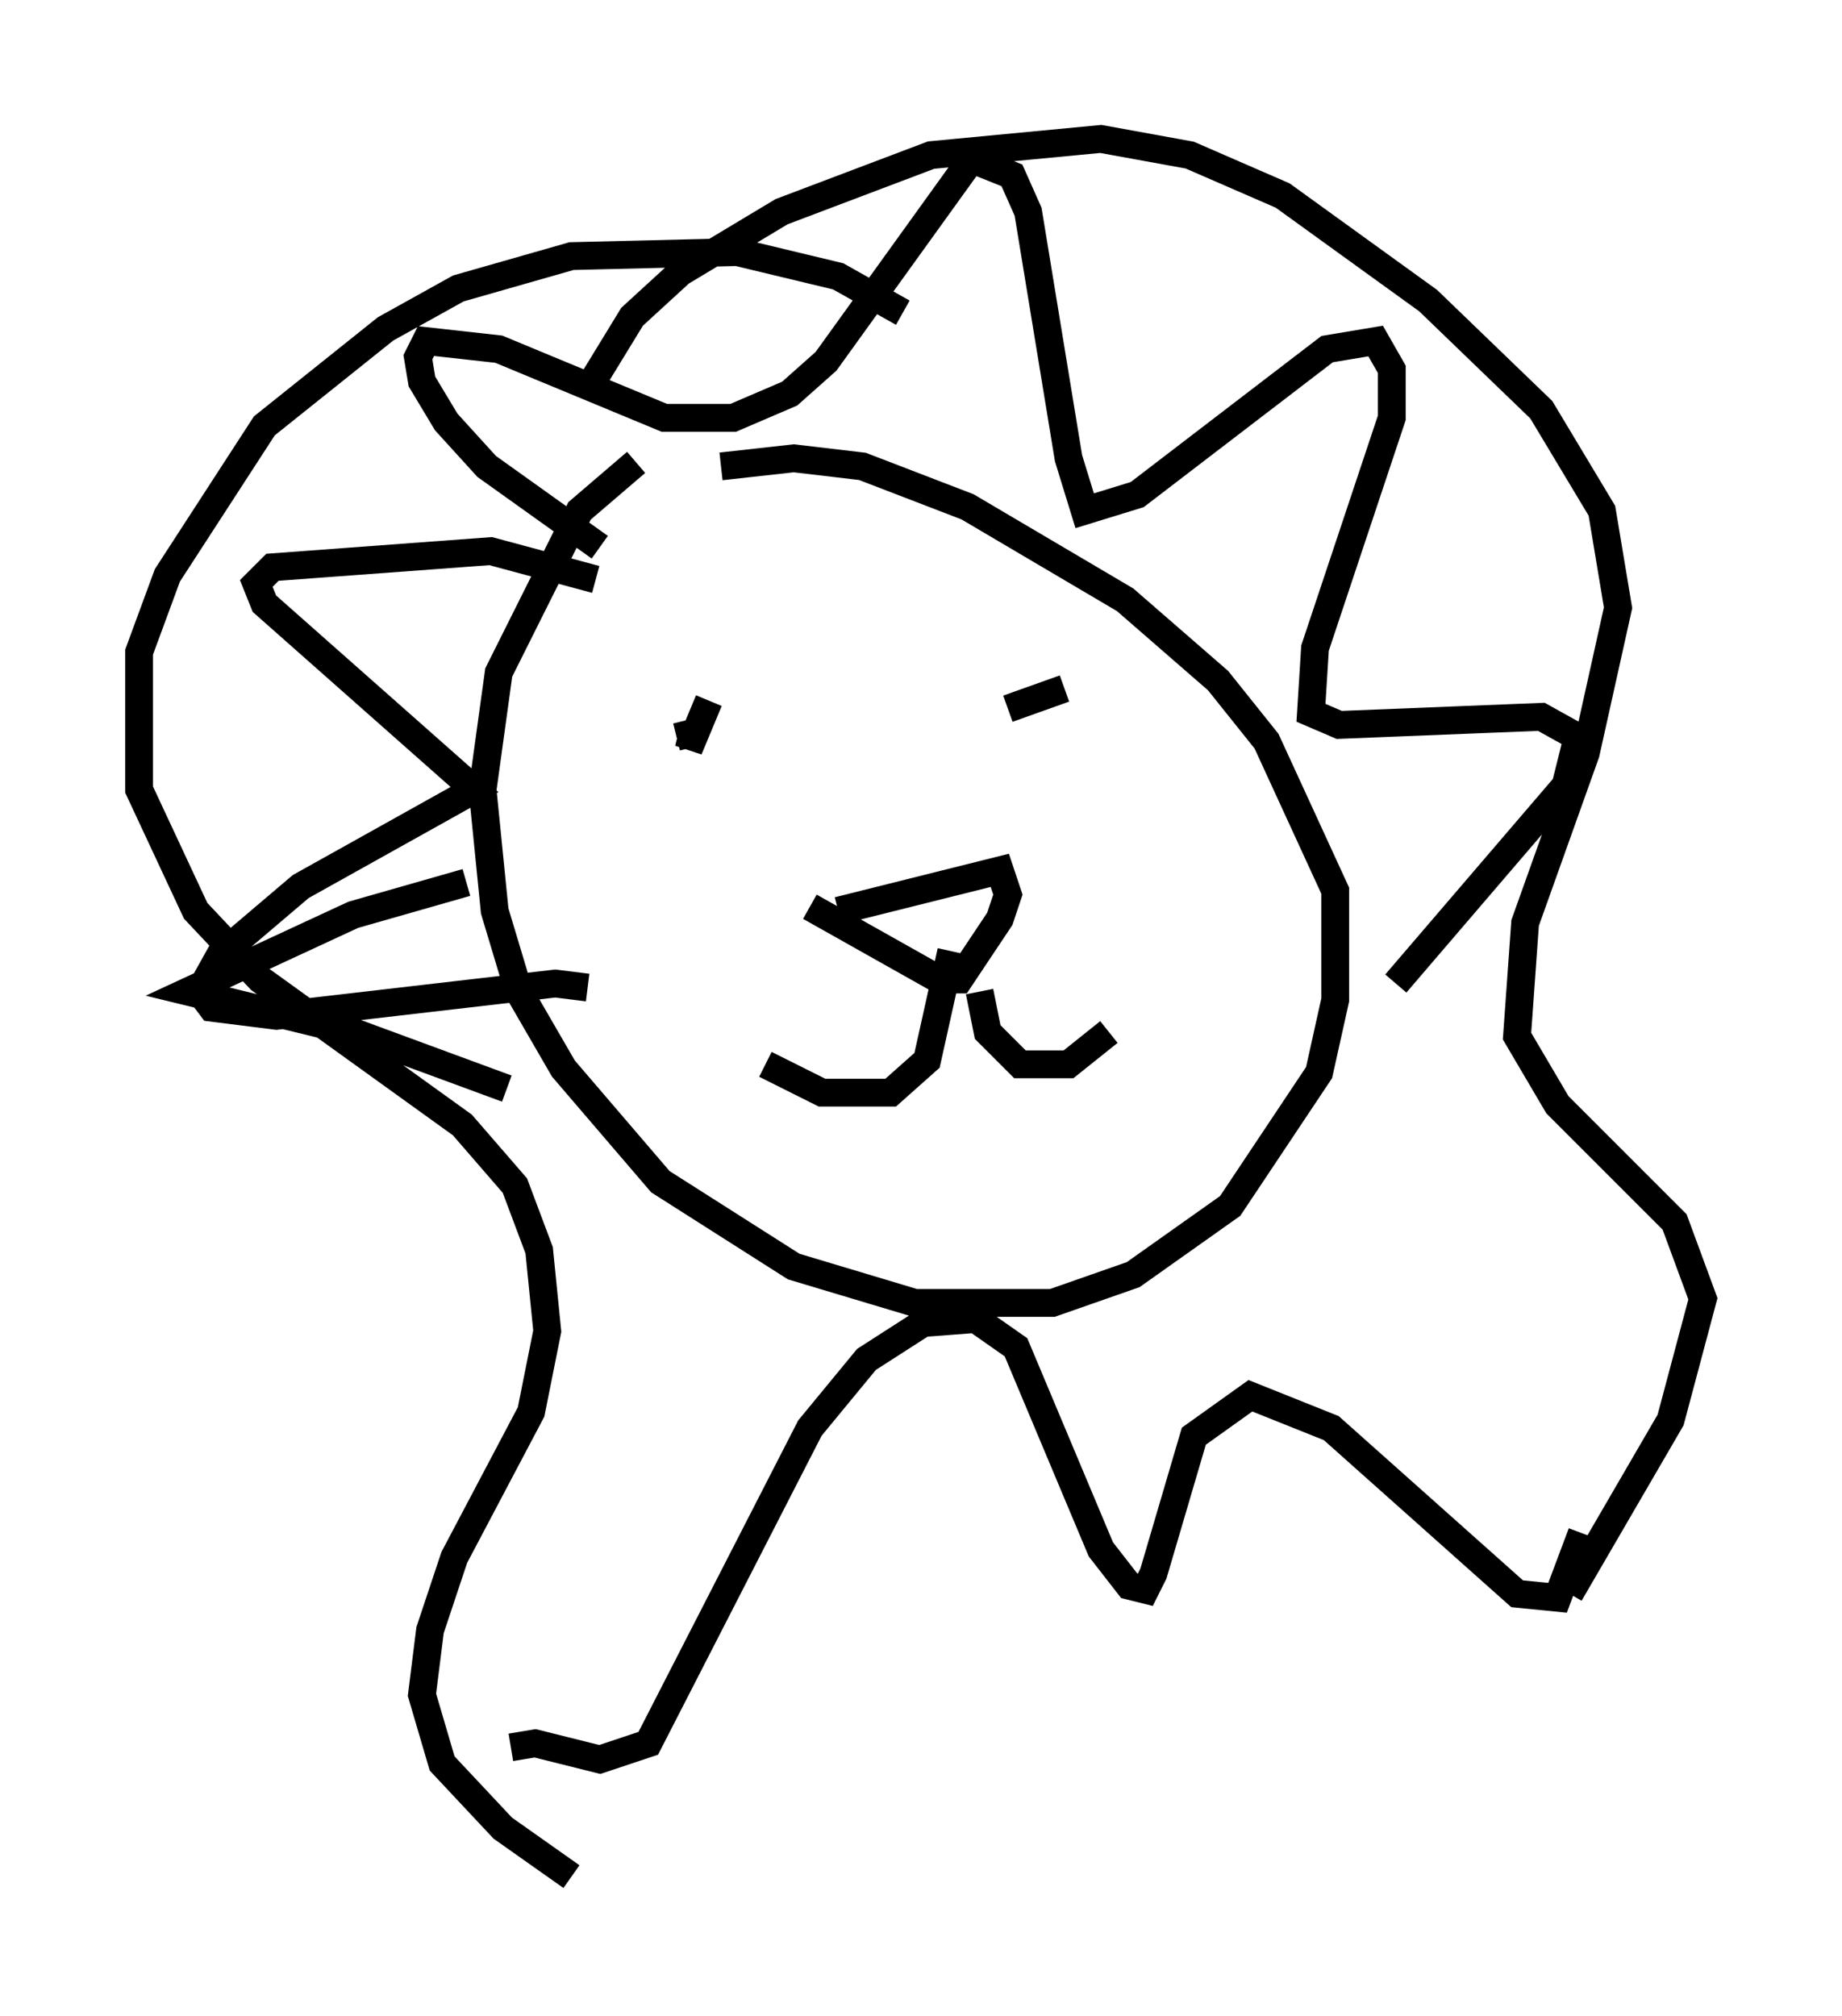 <?xml version="1.0" encoding="utf-8" ?>
<svg baseProfile="full" height="72.458" version="1.1" width="66.212" xmlns="http://www.w3.org/2000/svg" xmlns:ev="http://www.w3.org/2001/xml-events" xmlns:xlink="http://www.w3.org/1999/xlink"><defs /><rect fill="white" height="72.458" width="66.212" x="0" y="0" /><path d="M24.464, 16.184 m-1.598, 0.436 l-2.034, 1.743 -2.905, 5.81 l-0.581, 4.212 0.436, 4.358 l0.872, 2.905 1.598, 2.76 l3.486, 4.067 4.793, 3.05 l4.358, 1.307 4.939, 0.0 l2.905, -1.017 3.486, -2.469 l3.196, -4.793 0.581, -2.615 l0.0, -3.922 -2.469, -5.374 l-1.743, -2.179 -3.341, -2.905 l-5.665, -3.341 -3.777, -1.453 l-2.469, -0.291 -2.615, 0.291 m-4.358, 2.905 l-4.067, -2.905 -1.453, -1.598 l-0.872, -1.453 -0.145, -0.872 l0.291, -0.581 2.615, 0.291 l5.955, 2.469 2.469, 0.0 l2.034, -0.872 1.307, -1.162 l5.229, -7.263 1.453, 0.581 l0.581, 1.307 1.453, 8.86 l0.581, 1.888 1.888, -0.581 l6.827, -5.229 1.743, -0.291 l0.581, 1.017 0.0, 1.743 l-2.76, 8.279 -0.145, 2.324 l1.017, 0.436 7.263, -0.291 l1.307, 0.726 -0.436, 1.743 l-6.101, 7.117 m-28.76, -14.525 l-3.777, -1.017 -7.844, 0.581 l-0.581, 0.581 0.291, 0.726 l7.553, 6.682 -6.246, 3.486 l-2.905, 2.469 -0.726, 1.307 l0.436, 0.581 2.324, 0.291 l10.022, -1.162 1.162, 0.145 m4.358, -10.313 l-0.726, 1.743 0.145, -0.581 l-0.581, 0.145 m13.944, -1.743 l-2.034, 0.726 m-6.101, 7.263 l5.81, -1.453 0.291, 0.872 l-0.291, 0.872 -1.453, 2.179 l-0.726, 0.0 -4.648, -2.615 m5.084, 1.598 l-0.872, 3.922 -1.307, 1.162 l-2.469, 0.0 -2.034, -1.017 m7.698, -2.615 l0.291, 1.453 1.162, 1.162 l1.743, 0.0 1.453, -1.162 m-21.642, 2.034 l-5.52, -2.034 -5.955, -1.453 l5.955, -2.76 4.067, -1.162 m15.687, -20.48 l-2.324, -1.307 -3.631, -0.872 l-5.955, 0.145 -4.067, 1.162 l-2.615, 1.453 -4.358, 3.486 l-3.486, 5.374 -1.017, 2.76 l0.0, 4.939 2.034, 4.358 l2.324, 2.469 7.263, 5.229 l1.888, 2.179 0.872, 2.324 l0.291, 2.905 -0.581, 2.905 l-2.76, 5.229 -0.872, 2.615 l-0.291, 2.324 0.726, 2.469 l2.179, 2.324 2.469, 1.743 m0.581, -53.452 l1.598, -2.615 1.743, -1.598 l3.631, -2.179 5.374, -2.034 l6.101, -0.581 3.196, 0.581 l3.341, 1.453 5.229, 3.777 l4.067, 3.922 2.179, 3.631 l0.581, 3.486 -1.162, 5.229 l-2.179, 6.101 -0.291, 4.067 l1.453, 2.469 4.212, 4.212 l1.017, 2.76 -1.162, 4.358 l-3.631, 6.246 m-38.056, 5.52 l0.872, -0.145 2.324, 0.581 l1.743, -0.581 5.81, -11.33 l2.034, -2.469 2.034, -1.307 l1.888, -0.145 1.453, 1.017 l3.05, 7.263 1.017, 1.307 l0.581, 0.145 0.291, -0.581 l1.453, -4.939 2.034, -1.453 l2.905, 1.162 6.682, 5.955 l1.453, 0.145 0.872, -2.324 " fill="none" stroke="black" stroke-width="1" /></svg>
